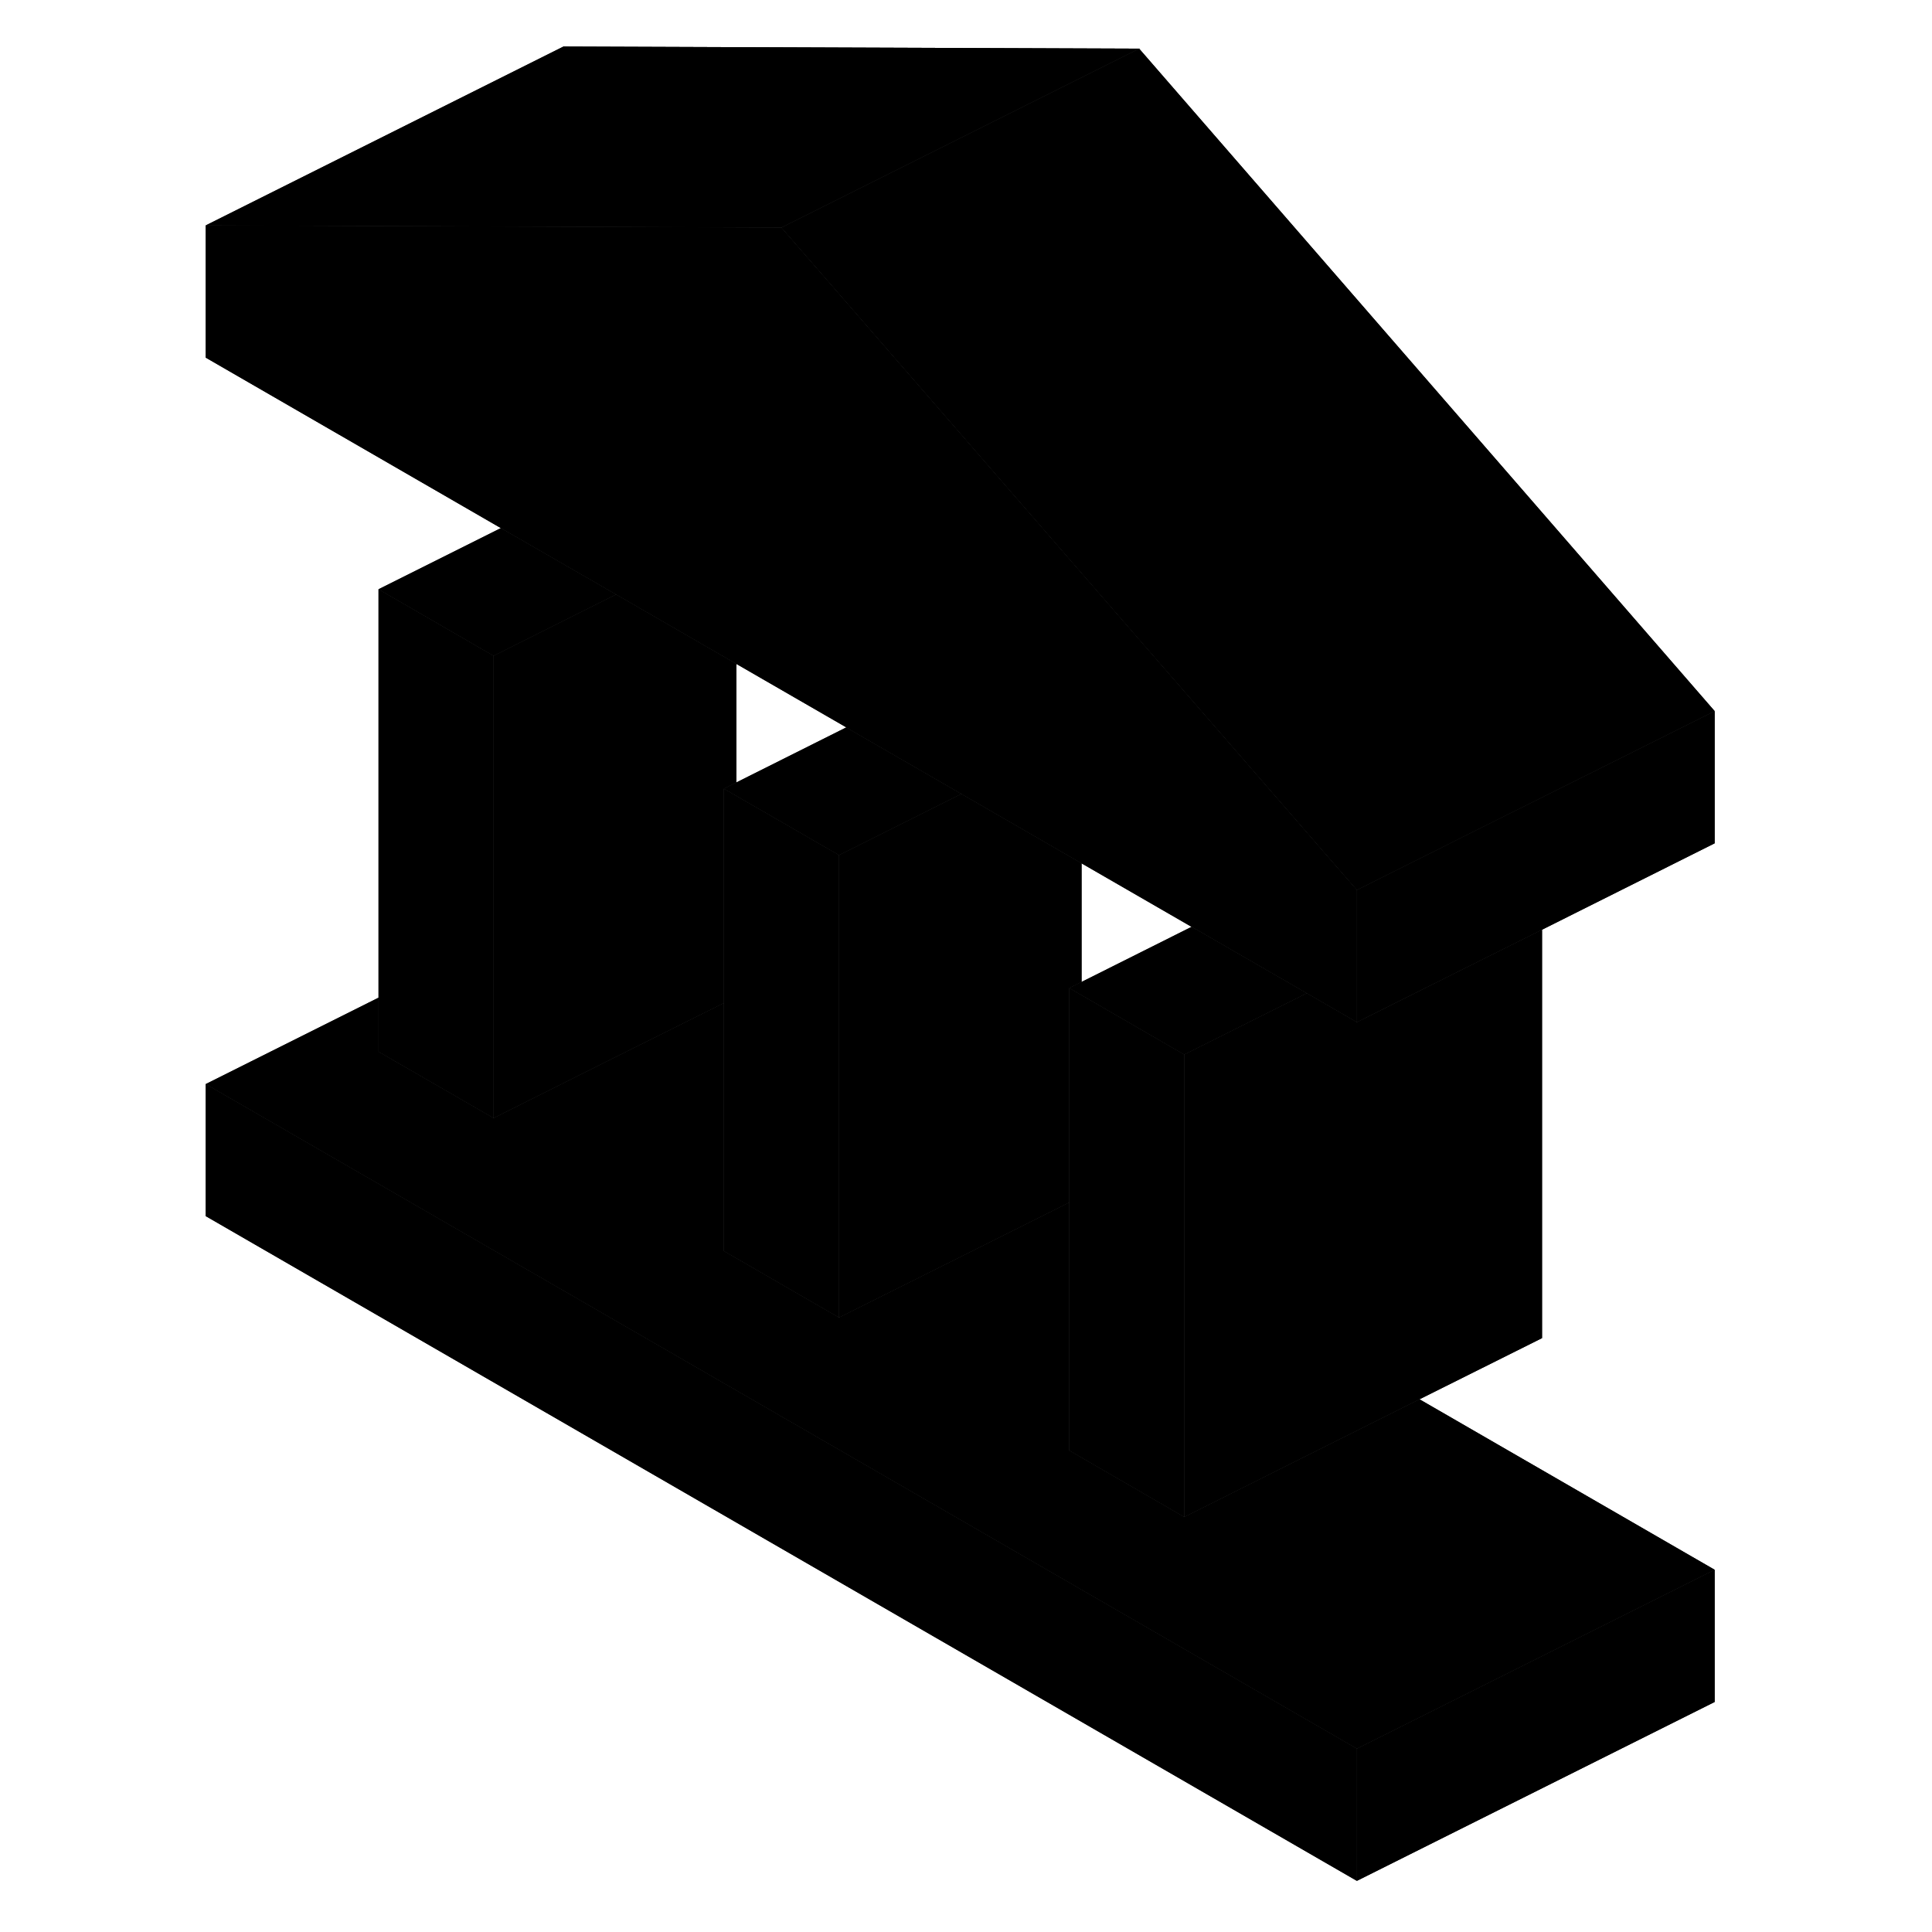 <svg width="24" height="24" viewBox="0 0 89 108" class="pr-icon-iso-duotone-secondary" xmlns="http://www.w3.org/2000/svg" stroke-width="1px" stroke-linecap="round" stroke-linejoin="round">
    <path d="M18.09 36.661V62.501L11.66 58.791V32.941L18.09 36.661Z" class="pr-icon-iso-duotone-primary-stroke" stroke-linejoin="round"/>
    <path d="M37.4 47.801V73.651L30.96 69.931V44.091L31.66 44.491L37.4 47.801Z" class="pr-icon-iso-duotone-primary-stroke" stroke-linejoin="round"/>
    <path d="M66.35 97.751V105.141L2 67.981V60.601L66.35 97.751Z" class="pr-icon-iso-duotone-primary-stroke" stroke-linejoin="round"/>
    <path d="M86.35 87.751L66.35 97.751L2 60.601L11.66 55.771V58.791L18.09 62.501L24.38 59.351L30.96 56.071V69.931L37.4 73.651L43.69 70.511L50.27 67.221V81.081L56.7 84.801L62.99 81.651L69.85 78.221L86.35 87.751Z" class="pr-icon-iso-duotone-primary-stroke" stroke-linejoin="round"/>
    <path d="M86.35 87.751V95.141L66.35 105.141V97.751L86.35 87.751Z" class="pr-icon-iso-duotone-primary-stroke" stroke-linejoin="round"/>
    <path d="M86.35 39.751V47.141L76.7 51.971L70.269 55.181L66.35 57.141V49.751L70.269 47.791L72.64 46.601L79.49 43.181L86.35 39.751Z" class="pr-icon-iso-duotone-primary-stroke" stroke-linejoin="round"/>
    <path d="M86.35 39.751L79.49 43.181L72.64 46.601L70.269 47.791L66.35 49.751L64.8 47.971L57.4 39.451L56.4 38.301L54.529 36.151L41.68 21.351L34.18 12.721L54.18 2.721L86.35 39.751Z" class="pr-icon-iso-duotone-primary-stroke" stroke-linejoin="round"/>
    <path d="M54.18 2.721L34.18 12.721L26.68 12.691L2 12.601L22 2.601L54.18 2.721Z" class="pr-icon-iso-duotone-primary-stroke" stroke-linejoin="round"/>
    <path d="M66.35 49.751V57.141L63.55 55.521L57.4 51.971L57.11 51.811L50.96 48.261L44.24 44.381L38.09 40.831L37.81 40.661L31.66 37.111L24.94 33.231L18.5 29.521L2 19.991V12.601L26.68 12.691L34.18 12.721L41.68 21.351L54.53 36.151L56.4 38.301L57.4 39.451L64.8 47.971L66.35 49.751Z" class="pr-icon-iso-duotone-primary-stroke" stroke-linejoin="round"/>
    <path d="M76.7 51.971V74.801L69.85 78.221L62.99 81.651L56.7 84.801V58.951L57.4 58.601L63.55 55.521L66.35 57.141L70.27 55.181L76.7 51.971Z" class="pr-icon-iso-duotone-primary-stroke" stroke-linejoin="round"/>
    <path d="M63.55 55.521L57.4 58.601L56.7 58.951L50.96 55.631L50.27 55.231L50.96 54.891L57.11 51.811L57.4 51.971L63.55 55.521Z" class="pr-icon-iso-duotone-primary-stroke" stroke-linejoin="round"/>
    <path d="M44.24 44.381L38.09 47.461L37.4 47.801L31.66 44.491L30.96 44.091L31.66 43.741L37.81 40.661L38.09 40.831L44.24 44.381Z" class="pr-icon-iso-duotone-primary-stroke" stroke-linejoin="round"/>
    <path d="M50.96 48.261V54.891L50.27 55.231V67.221L43.69 70.511L37.4 73.651V47.801L38.09 47.461L44.24 44.381L50.96 48.261Z" class="pr-icon-iso-duotone-primary-stroke" stroke-linejoin="round"/>
    <path d="M56.7 58.951V84.801L50.27 81.081V55.231L50.96 55.631L56.7 58.951Z" class="pr-icon-iso-duotone-primary-stroke" stroke-linejoin="round"/>
    <path d="M24.94 33.231L18.09 36.661L11.66 32.941L18.5 29.521L24.94 33.231Z" class="pr-icon-iso-duotone-primary-stroke" stroke-linejoin="round"/>
    <path d="M31.66 37.111V43.741L30.96 44.091V56.071L24.38 59.351L18.09 62.501V36.661L24.94 33.231L31.66 37.111Z" class="pr-icon-iso-duotone-primary-stroke" stroke-linejoin="round"/>
    <path d="M18.09 36.661V62.501L11.66 58.791V32.941L18.09 36.661Z" class="pr-icon-iso-duotone-primary-stroke" stroke-linejoin="round"/>
    <path d="M37.4 47.801V73.651L30.96 69.931V44.091L31.66 44.491L37.4 47.801Z" class="pr-icon-iso-duotone-primary-stroke" stroke-linejoin="round"/>
    <path d="M66.35 97.751V105.141L2 67.981V60.601L66.35 97.751Z" class="pr-icon-iso-duotone-primary-stroke" stroke-linejoin="round"/>
    <path d="M86.35 87.751L66.35 97.751L2 60.601L11.66 55.771V58.791L18.09 62.501L24.38 59.351L30.96 56.071V69.931L37.4 73.651L43.69 70.511L50.27 67.221V81.081L56.7 84.801L62.99 81.651L69.85 78.221L86.35 87.751Z" class="pr-icon-iso-duotone-primary-stroke" stroke-linejoin="round"/>
    <path d="M86.35 87.751V95.141L66.35 105.141V97.751L86.35 87.751Z" class="pr-icon-iso-duotone-primary-stroke" stroke-linejoin="round"/>
    <path d="M86.35 39.751V47.141L76.7 51.971L70.269 55.181L66.35 57.141V49.751L70.269 47.791L72.64 46.601L79.49 43.181L86.35 39.751Z" class="pr-icon-iso-duotone-primary-stroke" stroke-linejoin="round"/>
    <path d="M86.35 39.751L79.49 43.181L72.64 46.601L70.269 47.791L66.35 49.751L64.8 47.971L57.4 39.451L56.4 38.301L54.529 36.151L41.68 21.351L34.18 12.721L54.18 2.721L86.35 39.751Z" class="pr-icon-iso-duotone-primary-stroke" stroke-linejoin="round"/>
    <path d="M54.18 2.721L34.18 12.721L26.68 12.691L2 12.601L22 2.601L54.18 2.721Z" class="pr-icon-iso-duotone-primary-stroke" stroke-linejoin="round"/>
    <path d="M66.35 49.751V57.141L63.55 55.521L57.4 51.971L57.11 51.811L50.96 48.261L44.24 44.381L38.09 40.831L37.81 40.661L31.66 37.111L24.94 33.231L18.5 29.521L2 19.991V12.601L26.68 12.691L34.18 12.721L41.68 21.351L54.53 36.151L56.4 38.301L57.4 39.451L64.8 47.971L66.35 49.751Z" class="pr-icon-iso-duotone-primary-stroke" stroke-linejoin="round"/>
    <path d="M76.7 51.971V74.801L69.85 78.221L62.99 81.651L56.7 84.801V58.951L57.4 58.601L63.55 55.521L66.35 57.141L70.27 55.181L76.7 51.971Z" class="pr-icon-iso-duotone-primary-stroke" stroke-linejoin="round"/>
    <path d="M63.55 55.521L57.4 58.601L56.7 58.951L50.96 55.631L50.27 55.231L50.96 54.891L57.11 51.811L57.4 51.971L63.55 55.521Z" class="pr-icon-iso-duotone-primary-stroke" stroke-linejoin="round"/>
    <path d="M44.24 44.381L38.09 47.461L37.4 47.801L31.66 44.491L30.96 44.091L31.66 43.741L37.81 40.661L38.09 40.831L44.24 44.381Z" class="pr-icon-iso-duotone-primary-stroke" stroke-linejoin="round"/>
    <path d="M50.96 48.261V54.891L50.27 55.231V67.221L43.69 70.511L37.4 73.651V47.801L38.09 47.461L44.24 44.381L50.96 48.261Z" class="pr-icon-iso-duotone-primary-stroke" stroke-linejoin="round"/>
    <path d="M56.7 58.951V84.801L50.27 81.081V55.231L50.96 55.631L56.7 58.951Z" class="pr-icon-iso-duotone-primary-stroke" stroke-linejoin="round"/>
    <path d="M24.94 33.231L18.09 36.661L11.66 32.941L18.5 29.521L24.94 33.231Z" class="pr-icon-iso-duotone-primary-stroke" stroke-linejoin="round"/>
    <path d="M31.66 37.111V43.741L30.96 44.091V56.071L24.38 59.351L18.09 62.501V36.661L24.94 33.231L31.66 37.111Z" class="pr-icon-iso-duotone-primary-stroke" stroke-linejoin="round"/>
</svg>